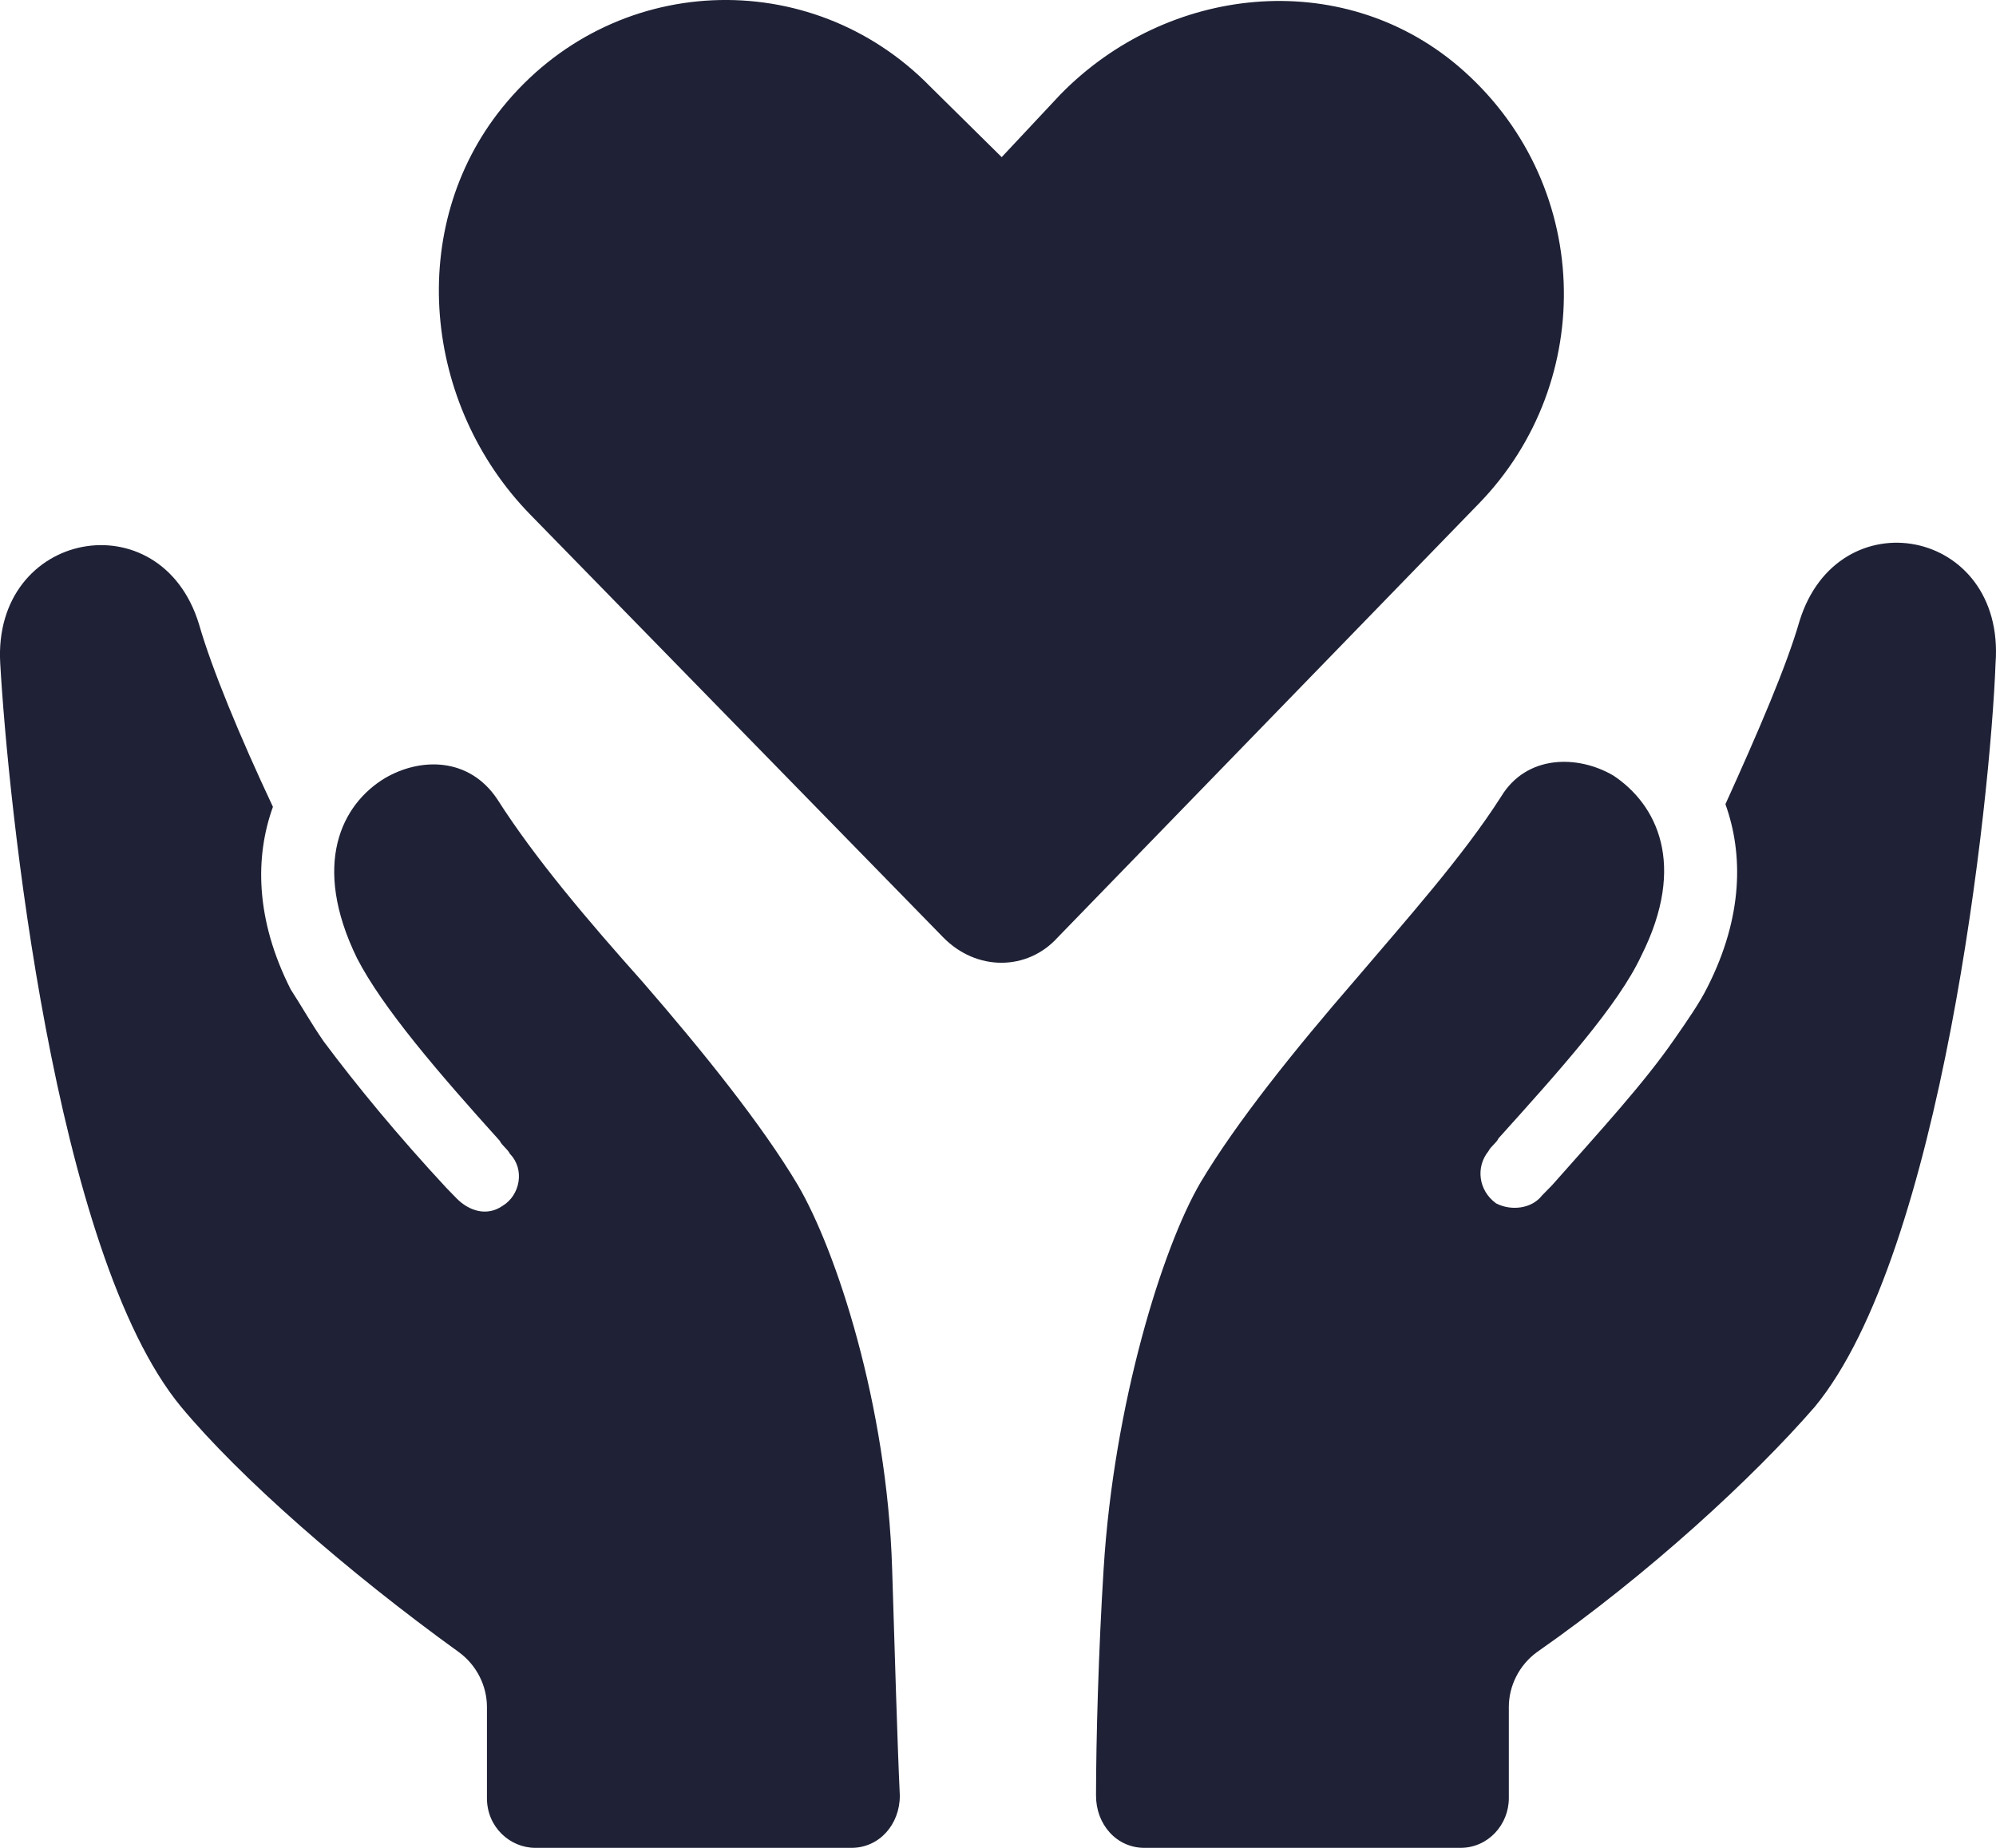 <svg width="27" height="25" viewBox="0 0 27 25" fill="none" xmlns="http://www.w3.org/2000/svg">
<path d="M19.721 0.891C18.135 -0.45 15.791 -0.203 14.343 1.279L13.55 2.126L12.585 1.173C10.965 -0.486 8.276 -0.38 6.794 1.456C5.484 3.079 5.726 5.48 7.173 6.962L12.758 12.681C13.206 13.14 13.895 13.14 14.309 12.681L19.997 6.821C21.617 5.162 21.548 2.444 19.721 0.891Z" fill="#1F2236"/>
<path d="M24.34 8.41C24.167 9.01 23.788 9.892 23.34 10.88C23.581 11.551 23.581 12.398 23.099 13.351C22.995 13.563 22.823 13.81 22.651 14.057C22.237 14.657 21.651 15.293 20.996 16.034C20.962 16.069 20.893 16.14 20.858 16.175C20.72 16.352 20.445 16.387 20.238 16.281C19.996 16.105 19.962 15.787 20.134 15.575C20.169 15.505 20.238 15.469 20.272 15.399C21.099 14.481 21.892 13.598 22.203 12.928C22.823 11.692 22.409 10.88 21.823 10.492C21.341 10.21 20.651 10.21 20.307 10.775C19.79 11.586 19.031 12.434 18.342 13.245C17.515 14.199 16.722 15.187 16.239 15.999C15.722 16.881 15.067 18.999 14.929 21.223C14.86 22.317 14.826 23.553 14.826 24.294C14.826 24.682 15.102 25 15.481 25H19.755C20.134 25 20.41 24.682 20.41 24.329V23.094C20.41 22.811 20.548 22.529 20.789 22.353C22.306 21.294 23.719 19.988 24.547 19.035C26.27 16.952 26.925 10.81 26.994 8.974C27.132 7.139 24.857 6.715 24.34 8.41Z" fill="#1F2236"/>
<path d="M10.793 16.034C10.31 15.222 9.517 14.234 8.69 13.281C7.966 12.469 7.242 11.622 6.725 10.81C6.346 10.245 5.691 10.245 5.208 10.527C4.622 10.88 4.209 11.692 4.829 12.963C5.174 13.634 5.932 14.516 6.76 15.434C6.794 15.505 6.863 15.54 6.898 15.611C7.104 15.822 7.035 16.175 6.794 16.317C6.587 16.458 6.346 16.387 6.174 16.211C6.139 16.175 6.07 16.105 6.036 16.069C5.381 15.363 4.829 14.693 4.381 14.093C4.209 13.846 4.071 13.598 3.933 13.387C3.45 12.434 3.45 11.586 3.692 10.916C3.244 9.963 2.864 9.045 2.692 8.445C2.175 6.751 -0.1 7.174 0.003 8.974C0.107 10.81 0.727 16.952 2.451 19.035C3.244 19.988 4.691 21.258 6.208 22.353C6.449 22.529 6.587 22.811 6.587 23.094V24.329C6.587 24.718 6.898 25 7.242 25H11.517C11.896 25 12.172 24.682 12.172 24.294C12.137 23.553 12.103 22.317 12.068 21.223C11.999 18.999 11.31 16.917 10.793 16.034Z" fill="#1F2236"/>
</svg>
